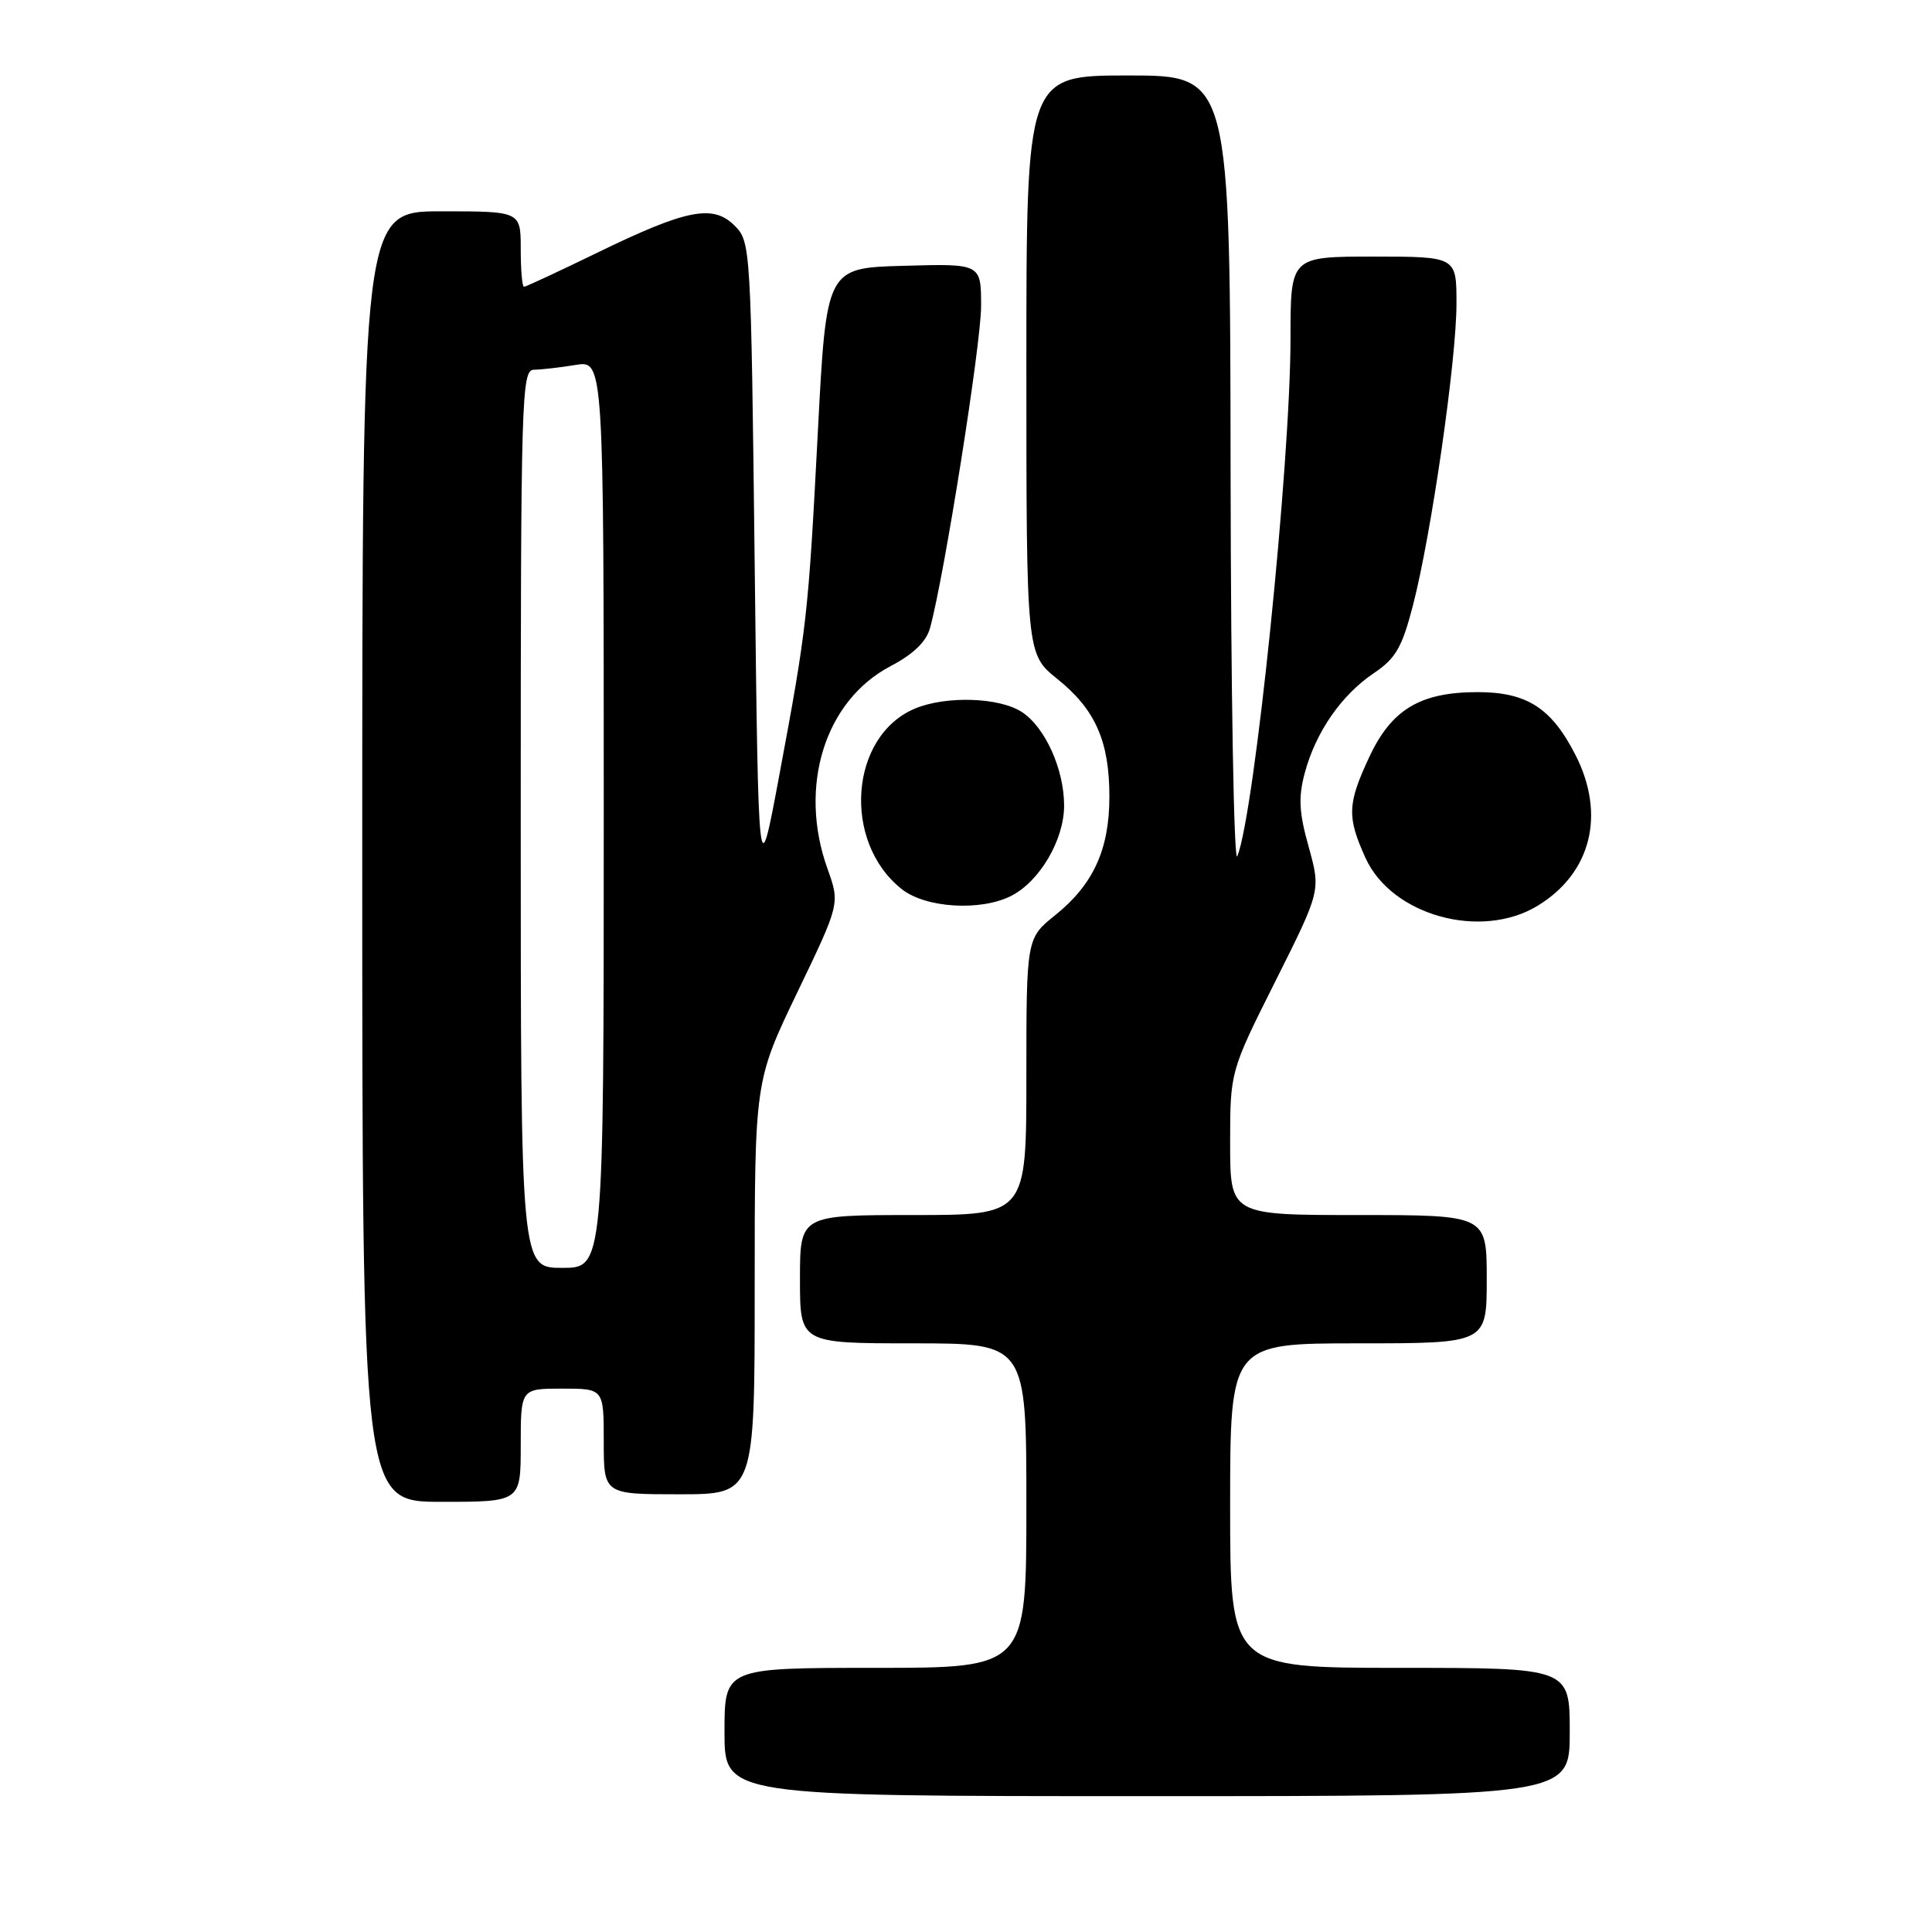 <?xml version="1.0" encoding="UTF-8" standalone="no"?>
<!DOCTYPE svg PUBLIC "-//W3C//DTD SVG 1.1//EN" "http://www.w3.org/Graphics/SVG/1.1/DTD/svg11.dtd" >
<svg xmlns="http://www.w3.org/2000/svg" xmlns:xlink="http://www.w3.org/1999/xlink" version="1.1" viewBox="0 0 256 256">
 <g >
 <path fill="currentColor"
d=" M 208.00 229.50 C 208.00 221.00 208.00 221.00 185.50 221.00 C 163.00 221.00 163.00 221.00 163.00 199.50 C 163.00 178.00 163.00 178.00 180.00 178.00 C 197.00 178.00 197.00 178.00 197.00 169.50 C 197.00 161.00 197.00 161.00 180.00 161.00 C 163.00 161.00 163.00 161.00 163.00 151.48 C 163.00 141.97 163.00 141.97 169.01 129.99 C 175.01 118.01 175.01 118.01 173.41 112.23 C 172.12 107.63 172.02 105.63 172.90 102.38 C 174.35 96.99 177.75 92.09 182.02 89.21 C 184.94 87.25 185.78 85.80 187.23 80.19 C 189.65 70.85 192.99 47.74 192.99 40.25 C 193.00 34.00 193.00 34.00 182.00 34.00 C 171.00 34.00 171.00 34.00 171.00 44.75 C 171.00 61.43 166.24 107.81 163.95 113.46 C 163.50 114.58 163.10 91.76 163.06 62.75 C 163.00 10.00 163.00 10.00 149.50 10.00 C 136.00 10.00 136.00 10.00 136.00 48.33 C 136.00 86.67 136.00 86.67 140.11 89.97 C 145.14 94.01 147.00 98.21 147.00 105.57 C 147.00 112.54 144.87 117.20 139.85 121.24 C 136.00 124.33 136.00 124.33 136.00 142.67 C 136.00 161.00 136.00 161.00 121.00 161.00 C 106.00 161.00 106.00 161.00 106.00 169.50 C 106.00 178.00 106.00 178.00 121.00 178.00 C 136.00 178.00 136.00 178.00 136.00 199.50 C 136.00 221.00 136.00 221.00 116.00 221.00 C 96.00 221.00 96.00 221.00 96.00 229.50 C 96.00 238.00 96.00 238.00 152.00 238.00 C 208.00 238.00 208.00 238.00 208.00 229.50 Z  M 69.00 191.50 C 69.00 184.00 69.00 184.00 74.50 184.00 C 80.00 184.00 80.00 184.00 80.00 191.00 C 80.00 198.00 80.00 198.00 90.00 198.00 C 100.00 198.00 100.00 198.00 100.00 170.62 C 100.00 143.25 100.00 143.25 105.65 131.49 C 111.30 119.74 111.30 119.74 109.65 115.12 C 105.74 104.23 109.29 92.84 118.00 88.27 C 121.03 86.68 122.74 85.03 123.24 83.20 C 125.13 76.30 130.00 45.58 130.00 40.56 C 130.00 34.93 130.00 34.93 119.75 35.22 C 109.50 35.50 109.50 35.50 108.37 57.21 C 107.09 81.71 106.95 82.98 103.21 103.00 C 100.50 117.50 100.50 117.50 100.00 74.78 C 99.51 32.68 99.47 32.02 97.34 29.90 C 94.48 27.03 90.96 27.73 79.07 33.52 C 74.01 35.98 69.67 38.00 69.43 38.00 C 69.19 38.00 69.00 35.75 69.00 33.00 C 69.00 28.00 69.00 28.00 58.50 28.00 C 48.00 28.00 48.00 28.00 48.00 113.50 C 48.00 199.00 48.00 199.00 58.50 199.00 C 69.00 199.00 69.00 199.00 69.00 191.50 Z  M 203.76 120.01 C 210.85 115.68 212.79 107.92 208.75 100.02 C 205.58 93.81 202.31 91.71 195.80 91.71 C 188.19 91.71 184.38 94.00 181.43 100.32 C 178.53 106.54 178.47 108.24 180.94 113.69 C 184.41 121.31 196.24 124.59 203.76 120.01 Z  M 133.97 118.72 C 137.76 116.80 141.00 111.29 141.00 106.75 C 141.00 101.93 138.49 96.37 135.41 94.35 C 132.44 92.40 125.37 92.17 121.26 93.88 C 112.57 97.50 111.55 111.57 119.51 117.83 C 122.67 120.32 129.93 120.76 133.97 118.72 Z  M 69.00 108.50 C 69.00 52.50 69.10 49.00 70.75 48.99 C 71.71 48.98 74.19 48.70 76.25 48.36 C 80.00 47.74 80.00 47.74 80.00 107.87 C 80.00 168.00 80.00 168.00 74.50 168.00 C 69.00 168.00 69.00 168.00 69.00 108.50 Z "/>
</g>
</svg>